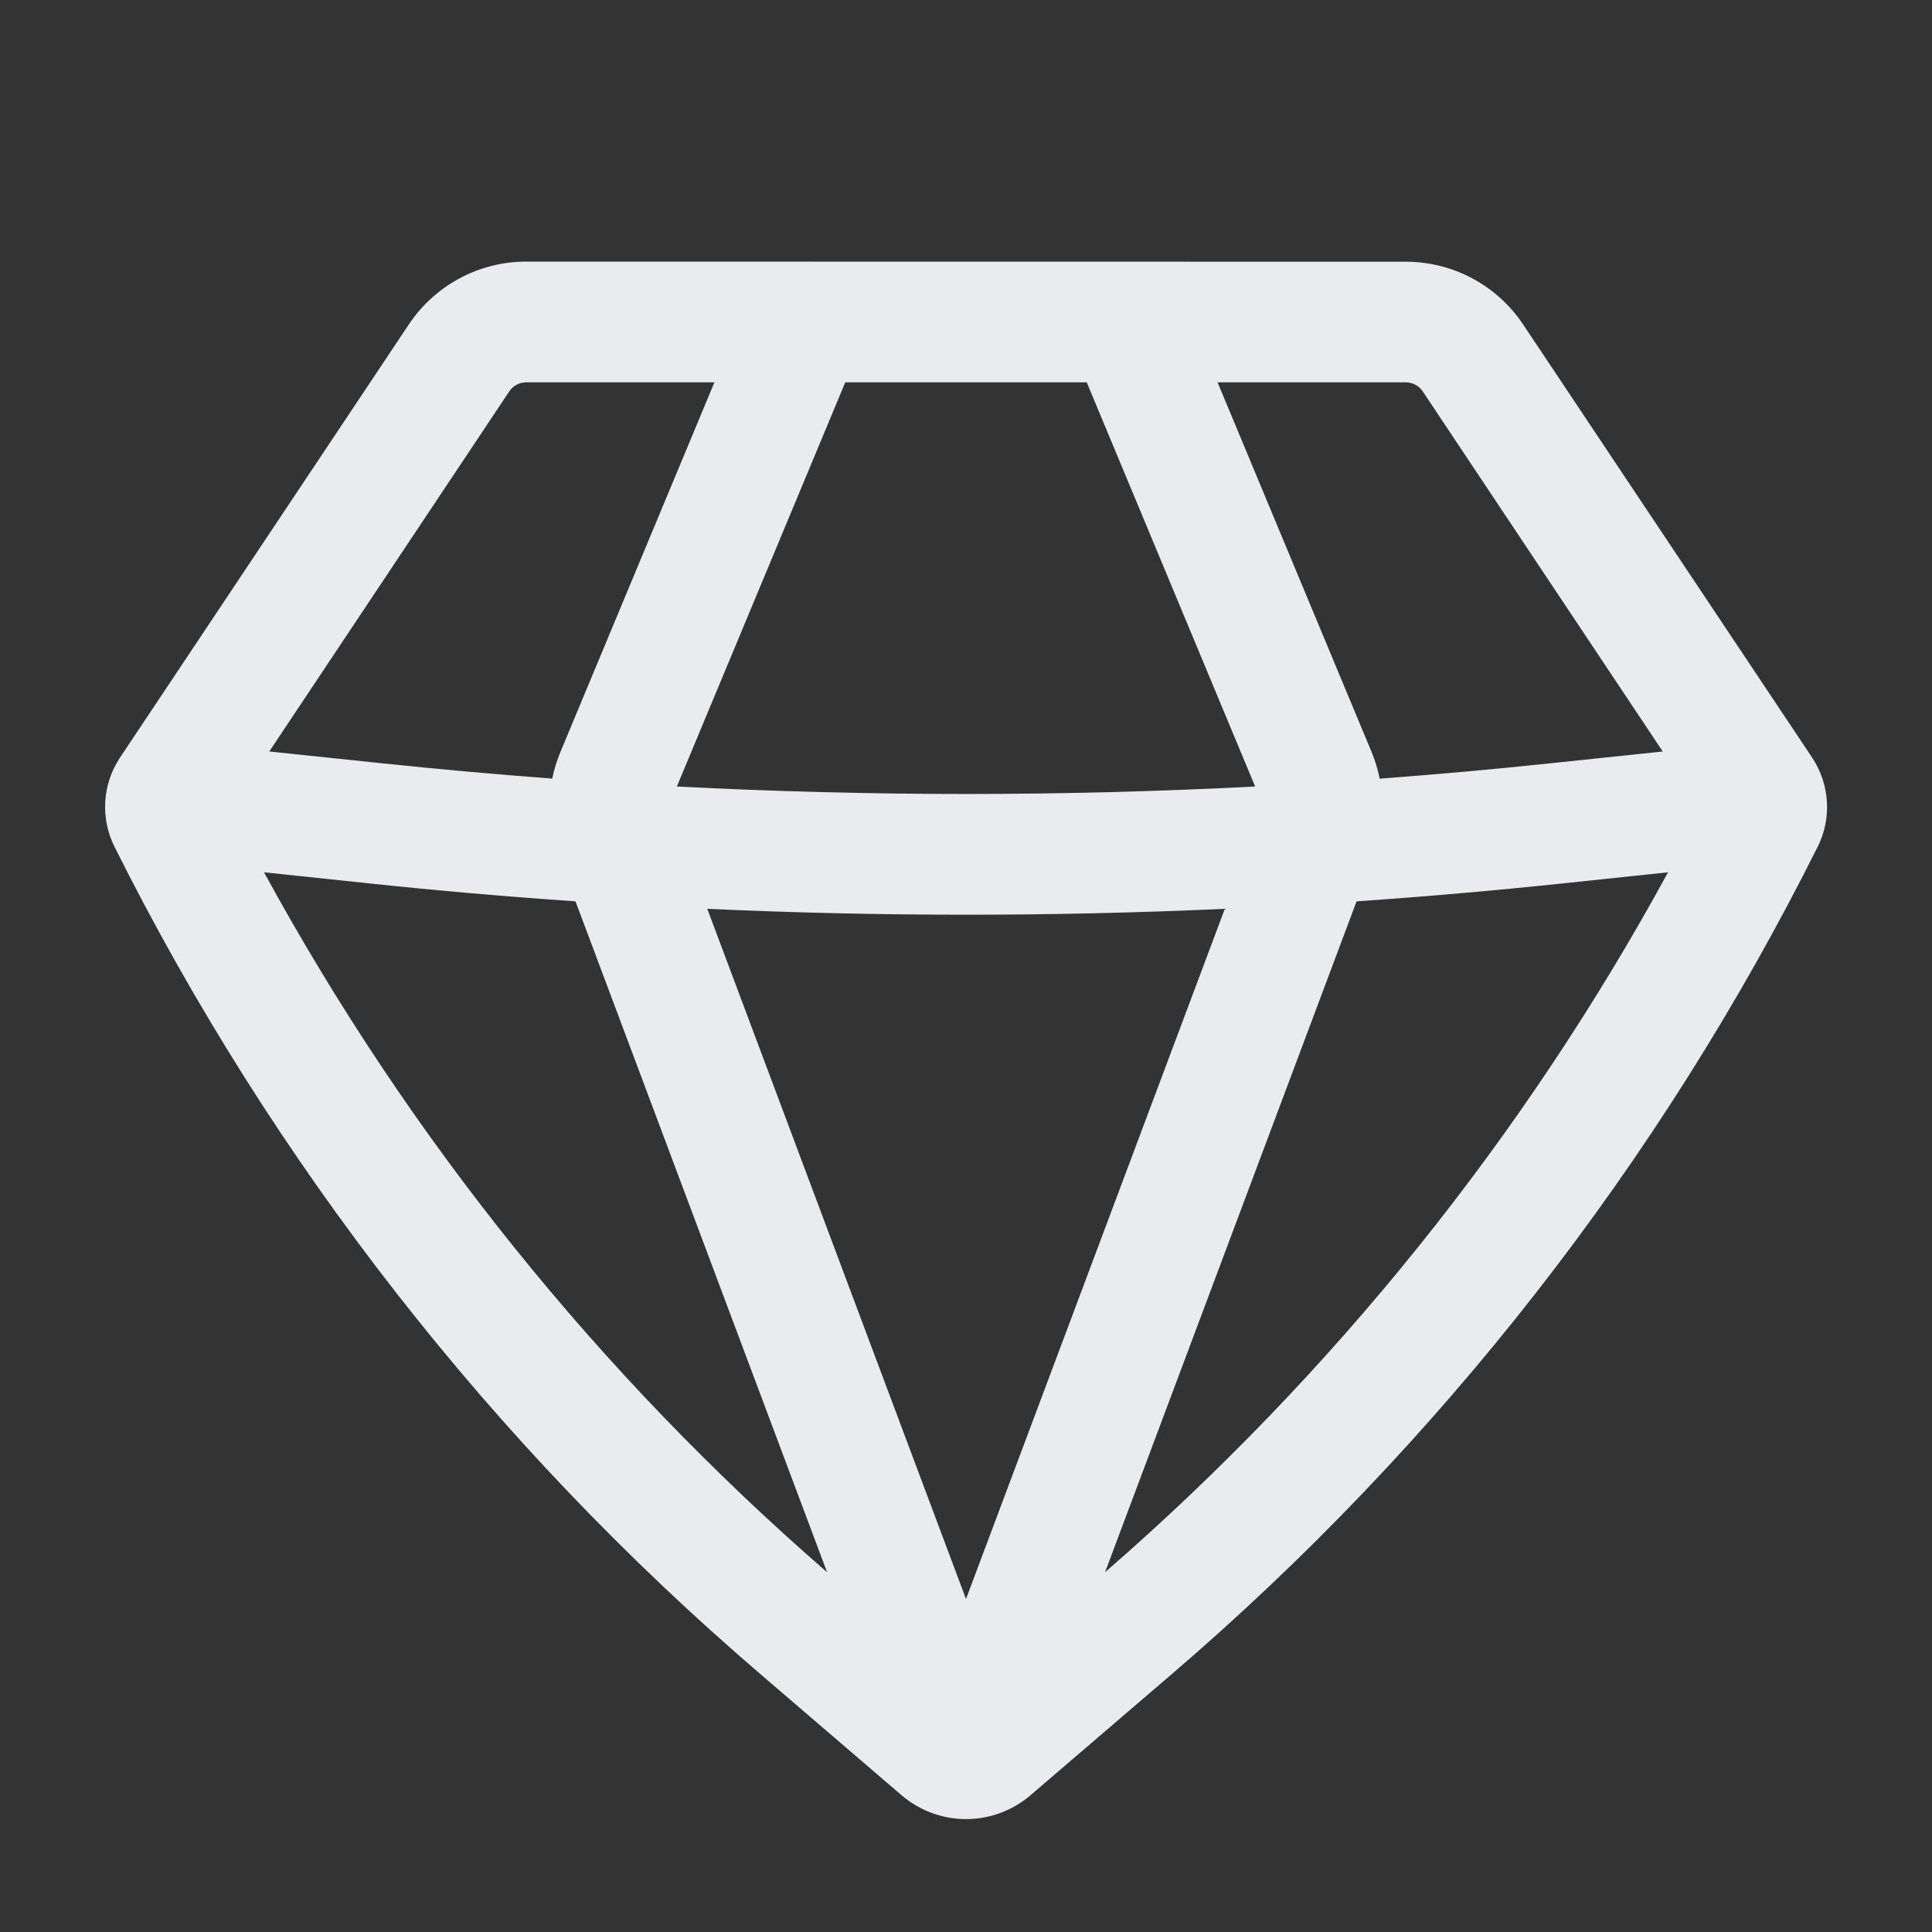 <svg width="32" height="32" viewBox="0 0 32 32" fill="none" xmlns="http://www.w3.org/2000/svg">
<rect x="0" y="0" width="32" height="32" fill="#333333" stroke="none"/>
<path fill-rule="evenodd" clip-rule="evenodd" d="M8.713 4.333C8.329 4.333 7.951 4.428 7.612 4.61C7.274 4.791 6.985 5.054 6.772 5.373L1.987 12.549C1.695 12.989 1.66 13.552 1.896 14.024C4.515 19.261 8.154 23.922 12.6 27.733L14.933 29.735C15.231 29.989 15.609 30.13 16.001 30.13C16.392 30.13 16.771 29.989 17.068 29.735L19.401 27.735C23.848 23.924 27.488 19.262 30.107 14.024C30.343 13.552 30.307 12.989 30.015 12.549L25.227 5.373C25.014 5.054 24.725 4.792 24.387 4.611C24.048 4.43 23.671 4.335 23.287 4.335L8.713 4.333ZM8.436 6.481C8.466 6.436 8.508 6.398 8.556 6.373C8.604 6.347 8.658 6.333 8.713 6.333H11.833L9.28 12.461C9.222 12.601 9.177 12.747 9.147 12.896C8.208 12.826 7.27 12.741 6.333 12.643L4.46 12.447L8.436 6.481ZM4.373 14.448C6.766 18.837 9.924 22.764 13.699 26.041L9.532 14.929C8.395 14.851 7.26 14.753 6.127 14.633L4.373 14.448ZM11.715 15.053L16 26.485L20.287 15.053C17.43 15.183 14.57 15.183 11.713 15.053M22.469 14.929L18.303 26.041C22.077 22.764 25.235 18.837 27.628 14.448L25.875 14.633C24.741 14.752 23.607 14.851 22.469 14.929ZM27.54 12.447L25.665 12.644C24.729 12.743 23.791 12.827 22.852 12.897C22.822 12.748 22.778 12.602 22.72 12.461L20.167 6.333H23.287C23.341 6.333 23.395 6.347 23.444 6.373C23.492 6.398 23.534 6.436 23.564 6.481L27.54 12.447ZM20.789 13.027C17.599 13.192 14.403 13.192 11.211 13.027L14 6.333H18L20.789 13.027Z" fill="#E9EBED"/>
</svg>
